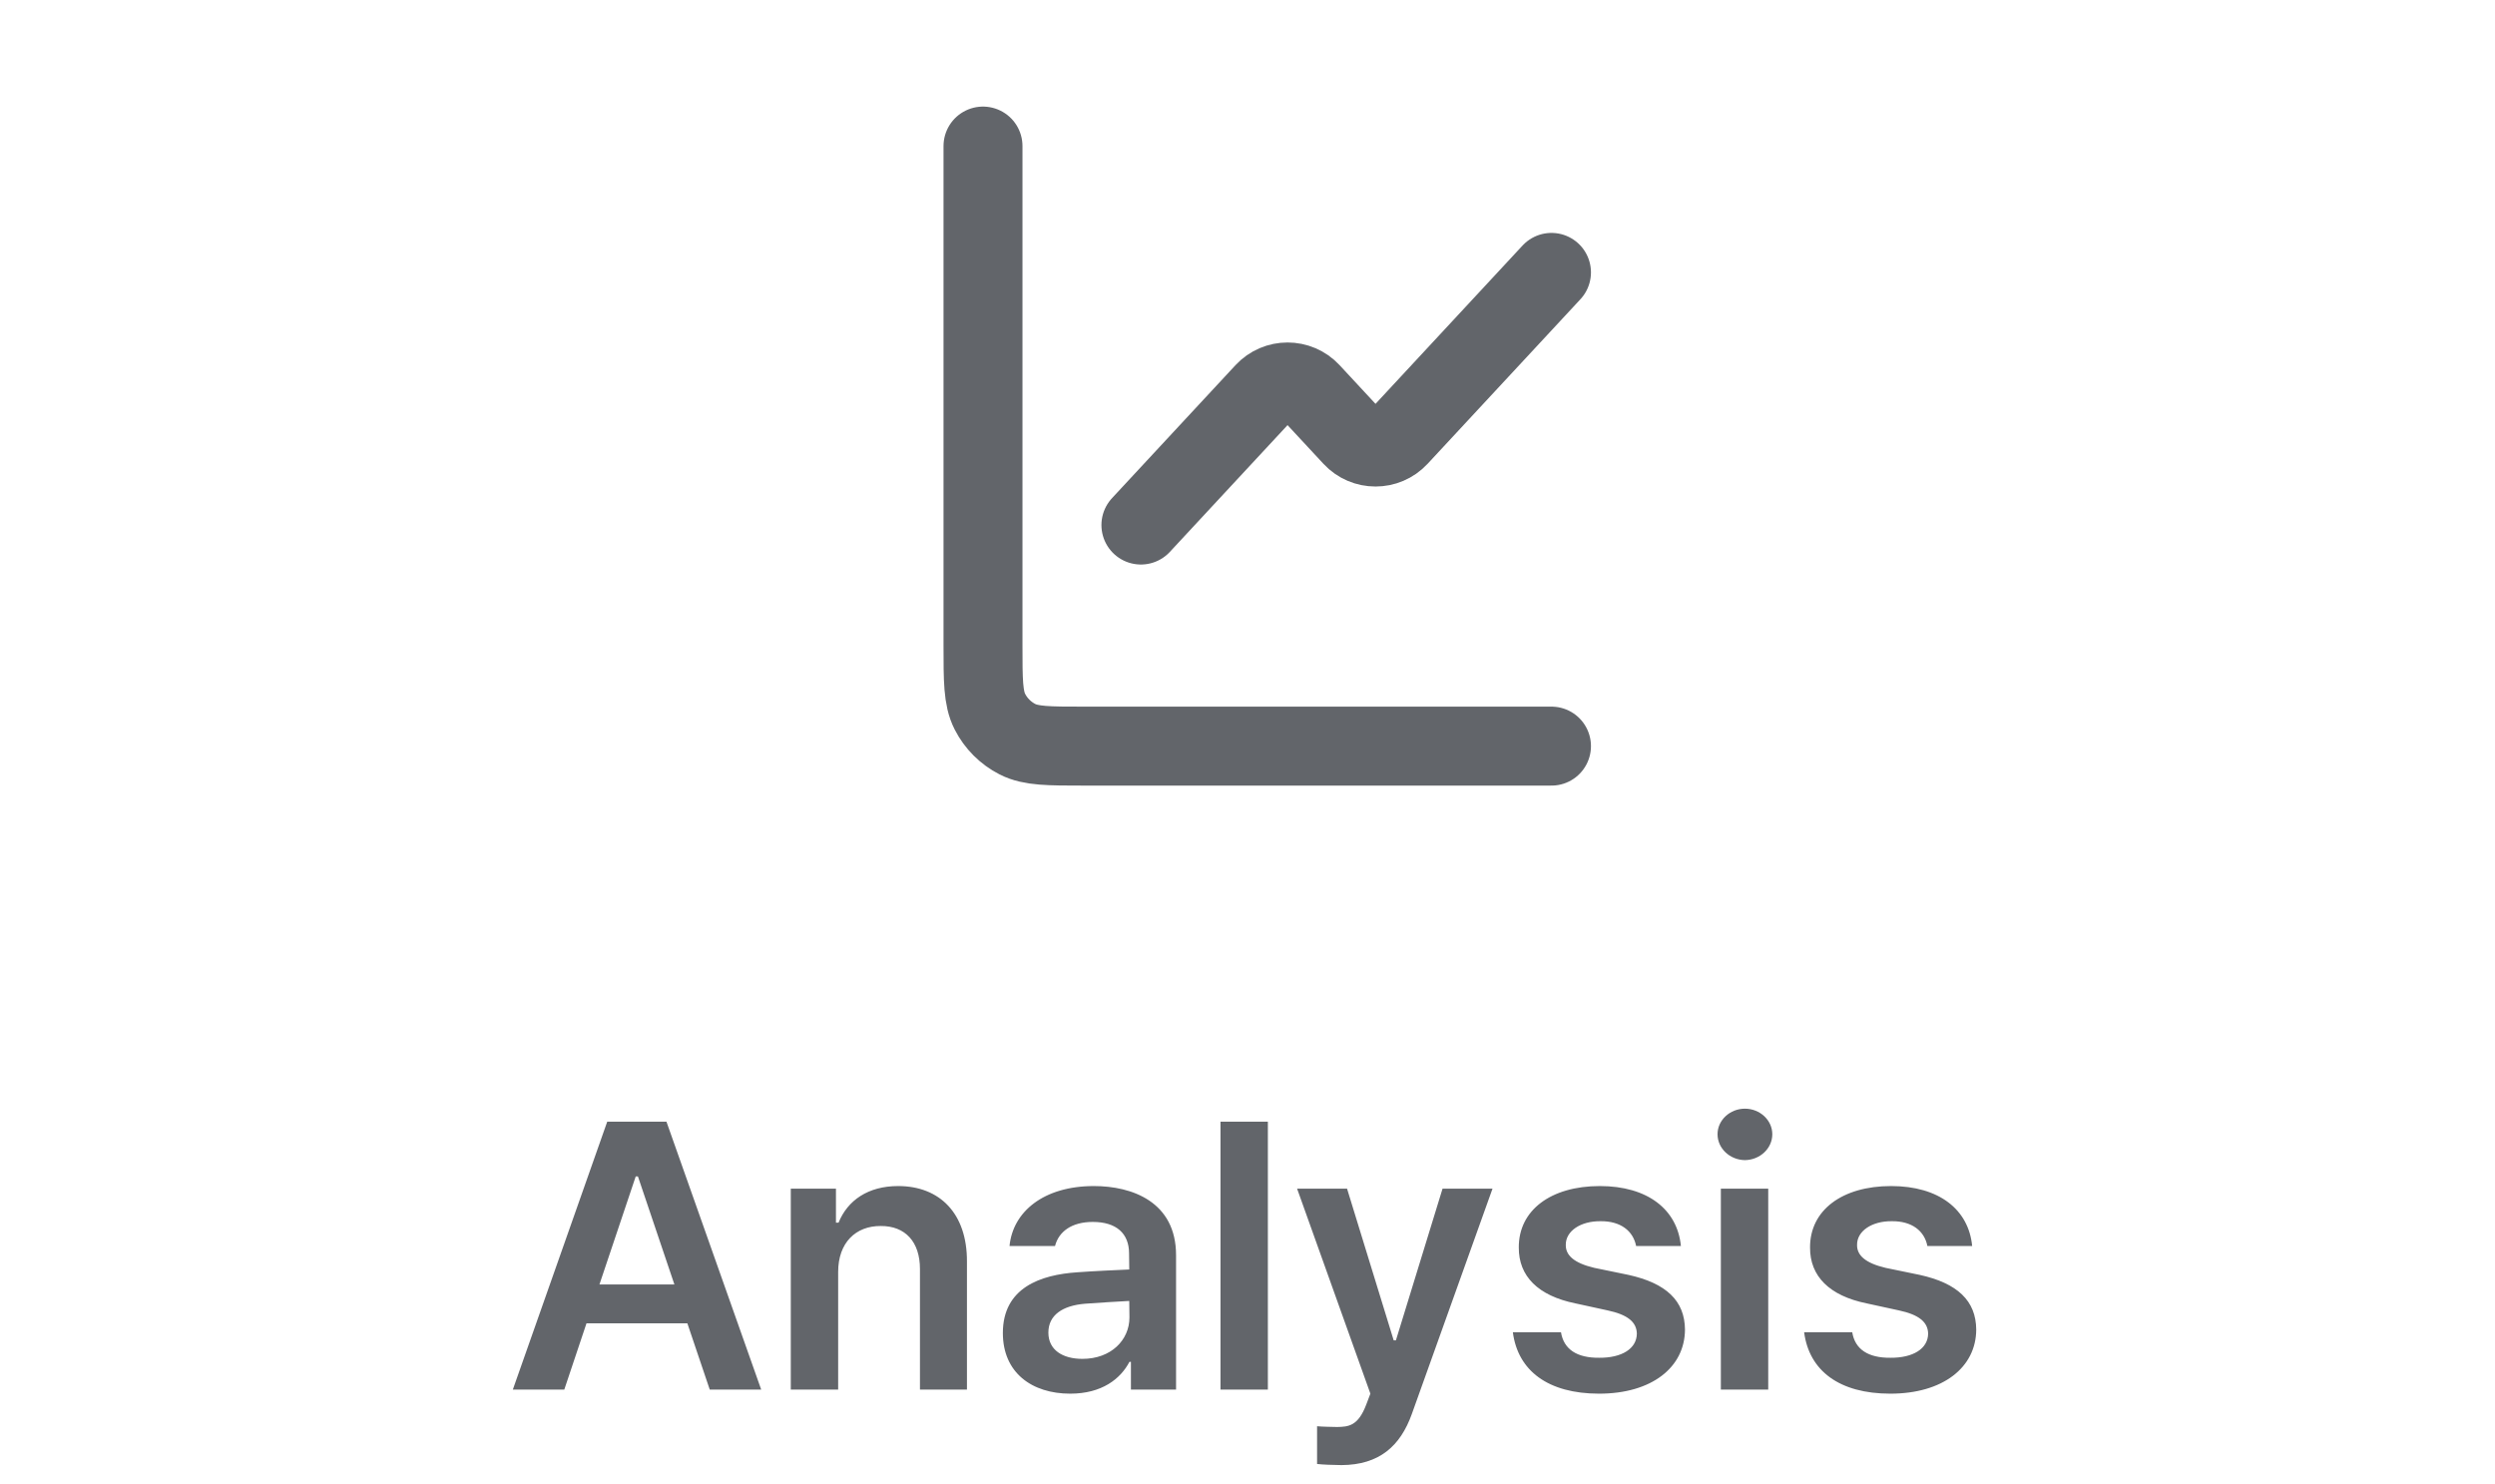 <svg width="79" height="47" viewBox="0 0 79 47" fill="none" xmlns="http://www.w3.org/2000/svg">
<path d="M49.125 8.625L44.286 13.836C43.891 14.262 43.216 14.262 42.821 13.836L41.501 12.414C41.105 11.988 40.431 11.988 40.035 12.414L36.125 16.625" stroke="#62656A" stroke-width="2.5" stroke-linecap="round" stroke-linejoin="round"/>
<path d="M31.125 4.625V20.425C31.125 21.545 31.125 22.105 31.343 22.533C31.535 22.909 31.841 23.215 32.217 23.407C32.645 23.625 33.205 23.625 34.325 23.625H49.125" stroke="#62656A" stroke-width="2.5" stroke-linecap="round"/>
<path d="M17.867 44H16.238L19.227 35.516H21.102L24.102 44H22.473L21.764 41.902H18.57L17.867 44ZM18.98 40.672H21.354L20.199 37.25H20.129L18.98 40.672ZM26.539 40.273V44H25.039V37.637H26.469V38.715H26.551C26.838 38.006 27.488 37.555 28.438 37.555C29.756 37.555 30.623 38.422 30.617 39.945V44H29.129V40.18C29.129 39.324 28.666 38.815 27.887 38.82C27.096 38.815 26.539 39.348 26.539 40.273ZM31.754 42.207C31.754 40.777 32.943 40.361 34.121 40.285C34.566 40.25 35.475 40.209 35.756 40.197L35.75 39.688C35.75 39.055 35.346 38.691 34.602 38.691C33.934 38.691 33.523 38.996 33.406 39.453H31.965C32.07 38.369 33.043 37.555 34.637 37.555C35.844 37.555 37.238 38.053 37.238 39.746V44H35.809V43.121H35.762C35.48 43.66 34.889 44.129 33.887 44.129C32.674 44.129 31.754 43.467 31.754 42.207ZM33.195 42.195C33.195 42.746 33.647 43.027 34.273 43.027C35.182 43.027 35.762 42.43 35.762 41.715L35.756 41.193C35.486 41.205 34.654 41.258 34.355 41.281C33.647 41.34 33.195 41.639 33.195 42.195ZM40.145 35.516V44H38.645V35.516H40.145ZM42.477 46.391C42.178 46.385 41.897 46.379 41.703 46.355V45.16C41.885 45.178 42.137 45.178 42.336 45.184C42.699 45.178 43.004 45.154 43.262 44.469L43.391 44.129L41.07 37.637H42.652L44.129 42.441H44.199L45.676 37.637H47.258L44.703 44.773C44.34 45.787 43.672 46.385 42.477 46.391ZM51.805 39.453C51.711 38.973 51.312 38.662 50.68 38.668C50.041 38.662 49.572 38.984 49.578 39.418C49.572 39.746 49.836 39.992 50.48 40.145L51.559 40.367C52.76 40.631 53.346 41.188 53.352 42.102C53.346 43.297 52.297 44.129 50.633 44.129C49.016 44.129 48.06 43.402 47.902 42.184H49.426C49.514 42.728 49.935 42.998 50.633 42.992C51.353 42.998 51.822 42.705 51.828 42.23C51.822 41.861 51.535 41.627 50.902 41.492L49.883 41.27C48.699 41.029 48.084 40.408 48.09 39.5C48.084 38.322 49.103 37.555 50.656 37.555C52.174 37.555 53.111 38.299 53.223 39.453H51.805ZM54.488 44V37.637H55.988V44H54.488ZM54.383 35.914C54.383 35.469 54.775 35.105 55.25 35.105C55.725 35.105 56.117 35.469 56.117 35.914C56.117 36.365 55.725 36.728 55.25 36.734C54.775 36.728 54.383 36.365 54.383 35.914ZM61.027 39.453C60.934 38.973 60.535 38.662 59.902 38.668C59.264 38.662 58.795 38.984 58.801 39.418C58.795 39.746 59.059 39.992 59.703 40.145L60.781 40.367C61.982 40.631 62.568 41.188 62.574 42.102C62.568 43.297 61.52 44.129 59.855 44.129C58.238 44.129 57.283 43.402 57.125 42.184H58.648C58.736 42.728 59.158 42.998 59.855 42.992C60.576 42.998 61.045 42.705 61.051 42.23C61.045 41.861 60.758 41.627 60.125 41.492L59.105 41.27C57.922 41.029 57.307 40.408 57.312 39.5C57.307 38.322 58.326 37.555 59.879 37.555C61.397 37.555 62.334 38.299 62.445 39.453H61.027Z" fill="#62656A"/>
</svg>
